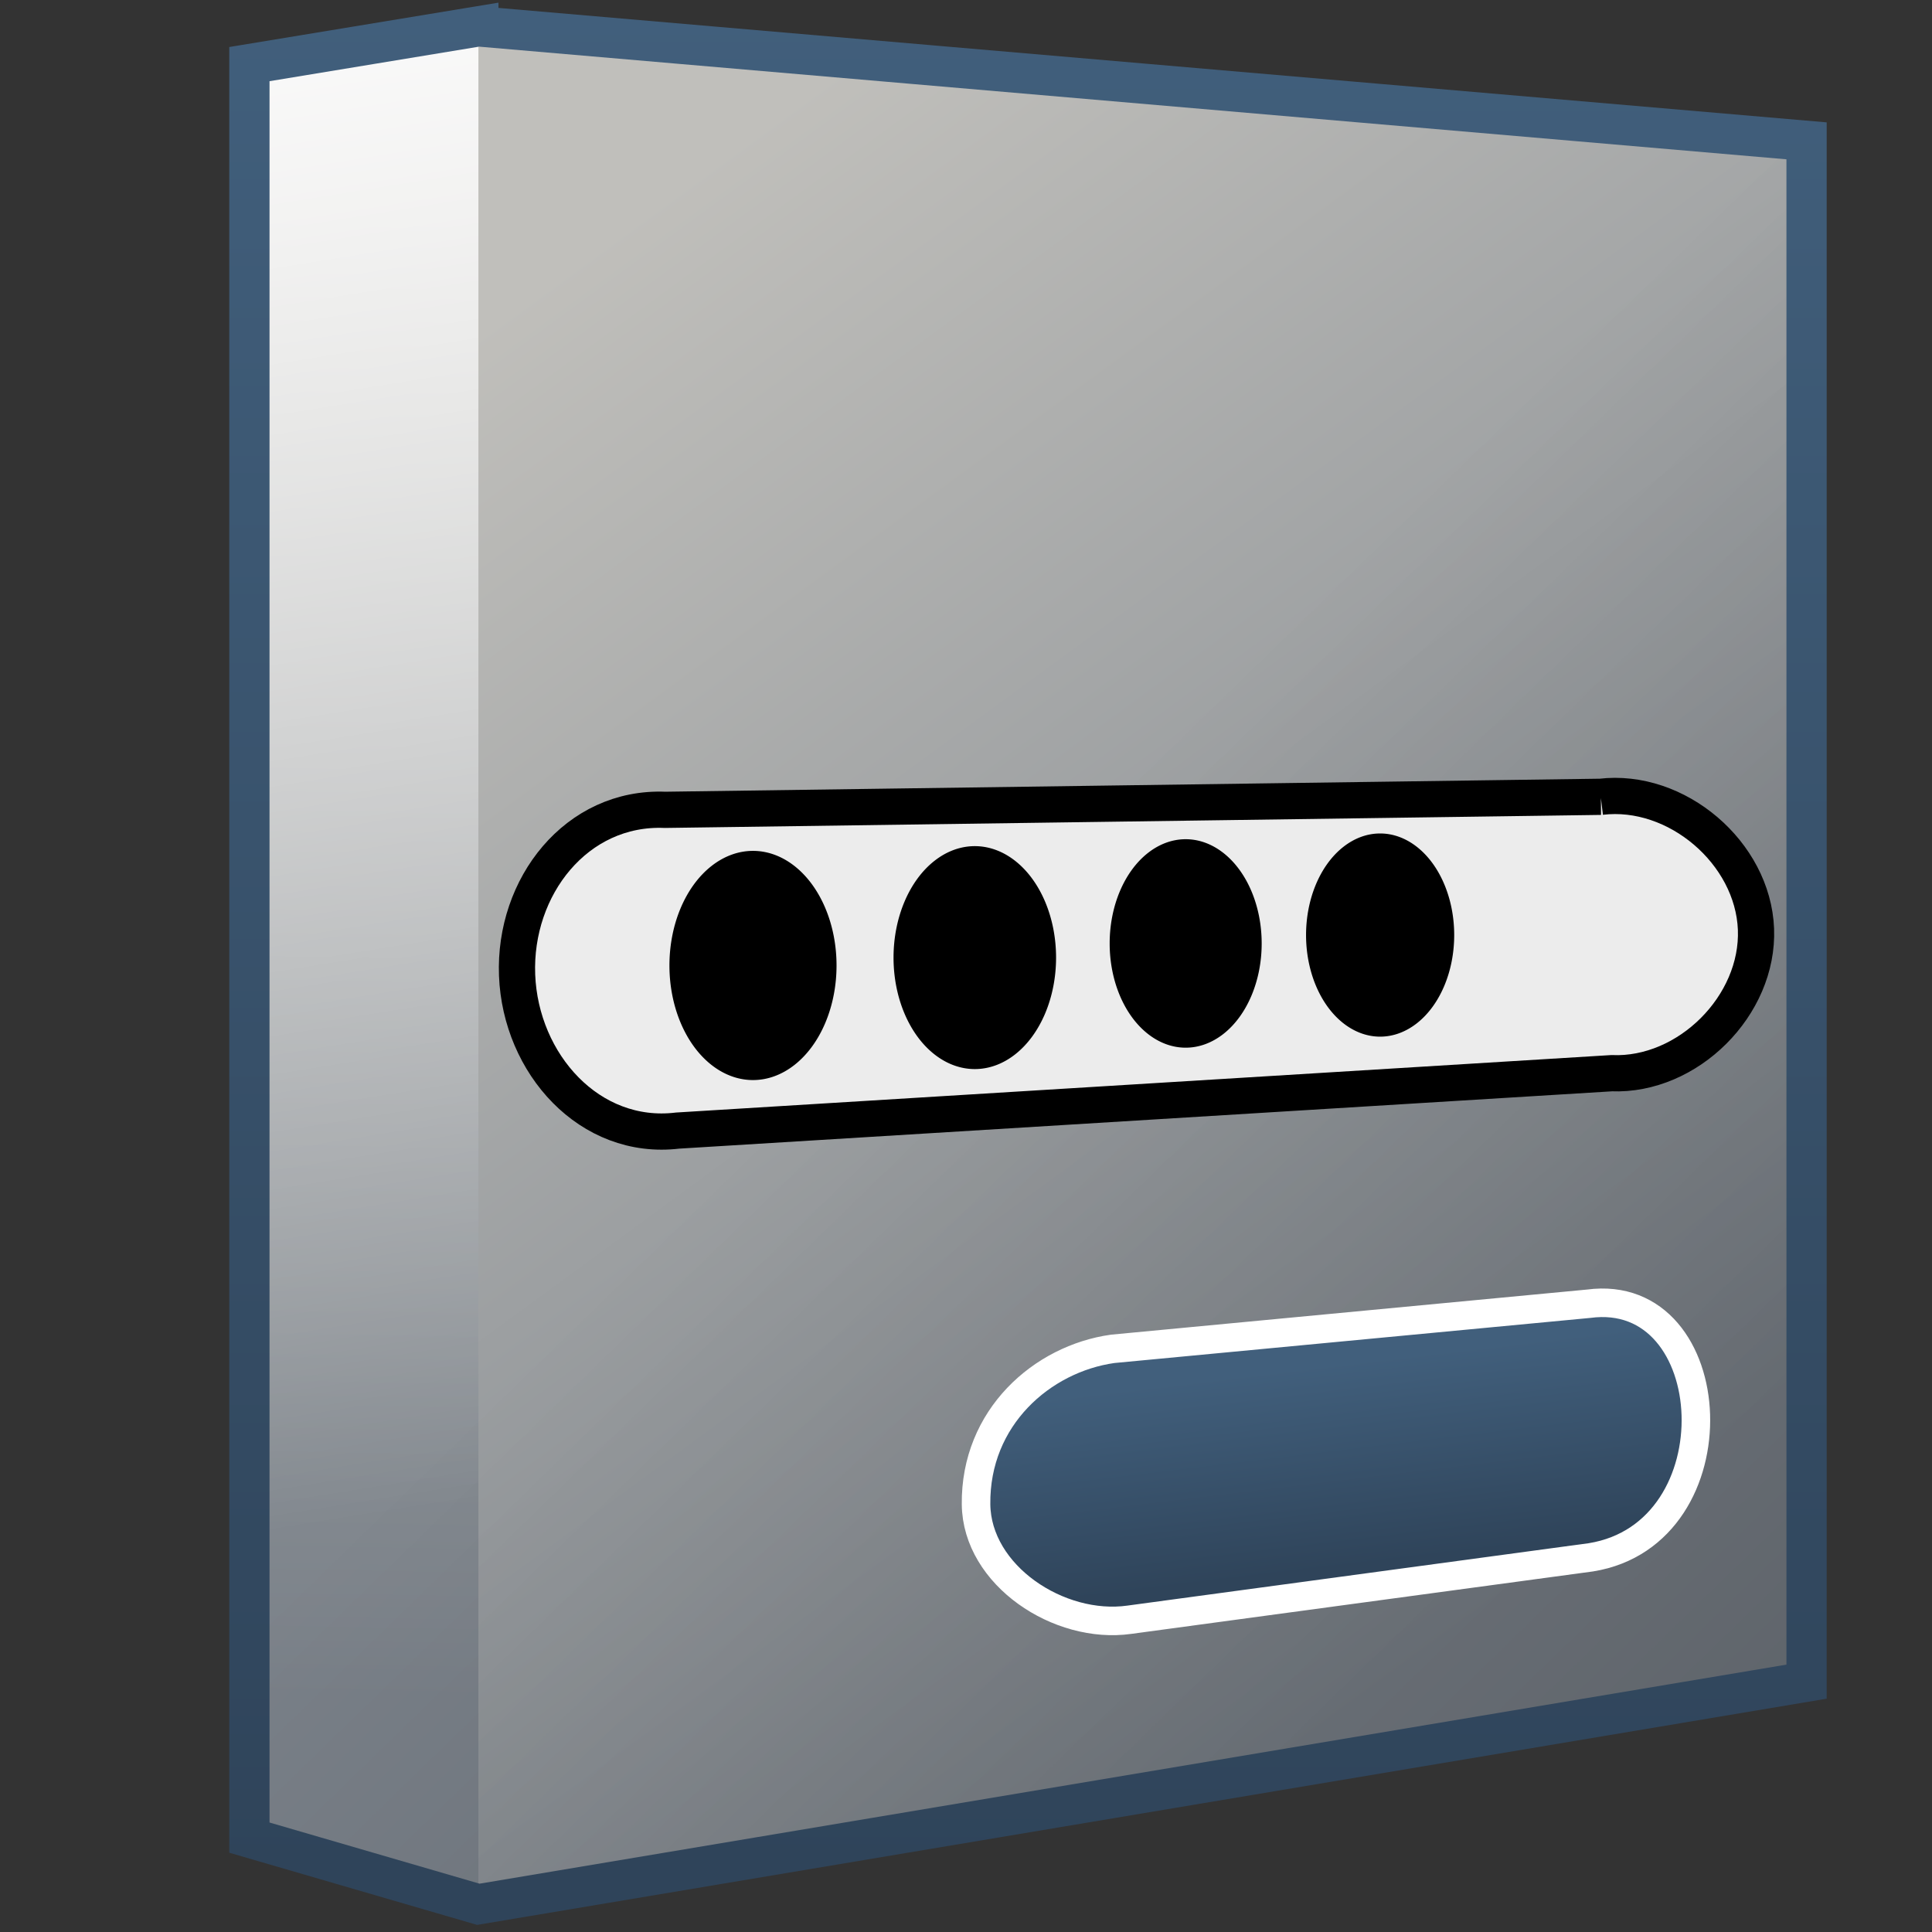 <?xml version="1.0" encoding="UTF-8" standalone="no"?>
<!-- Created with Inkscape (http://www.inkscape.org/) -->

<svg
   xmlns:dc="http://purl.org/dc/elements/1.1/"
   xmlns:cc="http://creativecommons.org/ns#"
   xmlns:rdf="http://www.w3.org/1999/02/22-rdf-syntax-ns#"
   xmlns:svg="http://www.w3.org/2000/svg"
   xmlns="http://www.w3.org/2000/svg"
   xmlns:xlink="http://www.w3.org/1999/xlink"
   xmlns:sodipodi="http://sodipodi.sourceforge.net/DTD/sodipodi-0.dtd"
   xmlns:inkscape="http://www.inkscape.org/namespaces/inkscape"
   width="128"
   height="128"
   id="svg19069"
   version="1.1"
   inkscape:version="0.48.3.1 r9886"
   sodipodi:docname="Documento nuevo 11">
  <rect width="100%" height="100%" fill="#333333" stroke="none"/>
  <defs
     id="defs19071">
    <linearGradient
       inkscape:collect="always"
       xlink:href="#linearGradient9863-5"
       id="linearGradient19010"
       x1="519.496"
       y1="978.767"
       x2="518.817"
       y2="973.11"
       gradientUnits="userSpaceOnUse"
       gradientTransform="matrix(2.363,0,0,2.363,-1136.759,-1284.842)" />
    <linearGradient
       id="linearGradient9863-5">
      <stop
         style="stop-color:#2f445a;stop-opacity:1;"
         offset="0"
         id="stop9865-3" />
      <stop
         style="stop-color:#415f7c;stop-opacity:1"
         offset="1"
         id="stop9867-5" />
    </linearGradient>
    <linearGradient
       inkscape:collect="always"
       xlink:href="#linearGradient5344-7"
       id="linearGradient18988"
       gradientUnits="userSpaceOnUse"
       gradientTransform="matrix(2.667,0,0,2.667,-1613.894,-1260.807)"
       x1="722.879"
       y1="935.699"
       x2="630.75"
       y2="840.947" />
    <linearGradient
       id="linearGradient5344-7">
      <stop
         style="stop-color:#000000;stop-opacity:1;"
         offset="0"
         id="stop5346-23" />
      <stop
         style="stop-color:#000000;stop-opacity:0;"
         offset="1"
         id="stop5348-2" />
    </linearGradient>
    <linearGradient
       inkscape:collect="always"
       xlink:href="#linearGradient9863-5"
       id="linearGradient18990"
       gradientUnits="userSpaceOnUse"
       gradientTransform="matrix(2.667,0,0,2.667,-1453.894,467.193)"
       x1="569.734"
       y1="217.897"
       x2="569.734"
       y2="171.594" />
    <linearGradient
       inkscape:collect="always"
       xlink:href="#linearGradient5362-82"
       id="linearGradient18993"
       gradientUnits="userSpaceOnUse"
       gradientTransform="matrix(2.667,0,0,2.667,-1293.894,-1580.807)"
       x1="489.848"
       y1="937.348"
       x2="496.195"
       y2="976.845" />
    <linearGradient
       id="linearGradient5362-82">
      <stop
         style="stop-color:#ffffff;stop-opacity:1;"
         offset="0"
         id="stop5364-1" />
      <stop
         style="stop-color:#ffffff;stop-opacity:0;"
         offset="1"
         id="stop5366-5" />
    </linearGradient>
    <linearGradient
       inkscape:collect="always"
       xlink:href="#linearGradient75909"
       id="linearGradient18996"
       gradientUnits="userSpaceOnUse"
       gradientTransform="matrix(2.667,0,0,2.667,-1293.894,-1580.807)"
       x1="496.846"
       y1="947.625"
       x2="520.838"
       y2="980.387" />
    <linearGradient
       id="linearGradient75909">
      <stop
         id="stop75911"
         offset="0"
         style="stop-color:#c0bfbb;stop-opacity:1;" />
      <stop
         id="stop75913"
         offset="1"
         style="stop-color:#798088;stop-opacity:1;" />
    </linearGradient>
    <linearGradient
       inkscape:collect="always"
       xlink:href="#linearGradient75909"
       id="linearGradient18999"
       gradientUnits="userSpaceOnUse"
       gradientTransform="matrix(2.667,0,0,2.667,-1293.894,-1580.807)"
       x1="494.25"
       y1="944.671"
       x2="493.579"
       y2="981.542" />
  </defs>
  <sodipodi:namedview
     id="base"
     pagecolor="#ffffff"
     bordercolor="#666666"
     borderopacity="1.0"
     inkscape:pageopacity="0.0"
     inkscape:pageshadow="2"
     inkscape:zoom="1.4"
     inkscape:cx="218.11786"
     inkscape:cy="77.992012"
     inkscape:document-units="px"
     inkscape:current-layer="layer1"
     showgrid="false"
     inkscape:window-width="1366"
     inkscape:window-height="717"
     inkscape:window-x="0"
     inkscape:window-y="0"
     inkscape:window-maximized="1" />
  <g
     inkscape:label="Capa 1"
     inkscape:groupmode="layer"
     id="layer1"
     transform="translate(0,-924.362)">
    <path
       inkscape:connector-curvature="0"
       sodipodi:nodetypes="ccccccc"
       id="path5575"
       d="m 31.696,1050.537 -15.177,-4.443 0,-117.475 15.177,-2.51 23.644,3.935 0.021,114.613 -23.667,5.879 z"
       style="fill:url(#linearGradient18999);fill-rule:evenodd;stroke:none;display:inline"
       inkscape:export-filename="/home/dafeba/DCV/tallerD/bocetos/08-09-22-hastaahora.png"
       inkscape:export-xdpi="57.964222"
       inkscape:export-ydpi="57.964222" />
    <path
       inkscape:connector-curvature="0"
       sodipodi:nodetypes="ccccc"
       id="path5577"
       d="m 31.696,1050.519 0,-124.186 87.957,7.393 0.034,102.086 -87.991,14.707 z"
       style="fill:url(#linearGradient18996);fill-rule:evenodd;stroke:none;display:inline"
       inkscape:export-filename="/home/dafeba/DCV/tallerD/bocetos/08-09-22-hastaahora.png"
       inkscape:export-xdpi="57.964222"
       inkscape:export-ydpi="57.964222" />
    <path
       inkscape:connector-curvature="0"
       style="fill:url(#linearGradient18993);fill-rule:evenodd;stroke:none;display:inline"
       d="m 31.696,1036.417 -15.177,-0.2 0,-107.597 15.177,-2.51 0,110.307 z"
       id="path5579"
       sodipodi:nodetypes="ccccc"
       inkscape:export-filename="/home/dafeba/DCV/tallerD/bocetos/08-09-22-hastaahora.png"
       inkscape:export-xdpi="57.964222"
       inkscape:export-ydpi="57.964222" />
    <path
       inkscape:connector-curvature="0"
       id="path5581"
       d="m 31.69,926.109 -15.167,2.5 0,117.5 15.167,4.417 88,-14.75 0,-102.083 -88,-7.583 z"
       style="fill:url(#linearGradient18988);fill-rule:evenodd;stroke:url(#linearGradient18990);stroke-width:2.667;stroke-linecap:butt;stroke-linejoin:miter;stroke-miterlimit:4;stroke-opacity:1;stroke-dasharray:none;display:inline"
       inkscape:export-filename="/home/dafeba/DCV/tallerD/bocetos/08-09-22-hastaahora.png"
       inkscape:export-xdpi="57.964222"
       inkscape:export-ydpi="57.964222"
       sodipodi:nodetypes="ccccccc" />
    <path
       style="font-size:medium;font-style:normal;font-variant:normal;font-weight:normal;font-stretch:normal;text-indent:0;text-align:start;text-decoration:none;line-height:normal;letter-spacing:normal;word-spacing:normal;text-transform:none;direction:ltr;block-progression:tb;writing-mode:lr-tb;text-anchor:start;baseline-shift:baseline;color:#000000;fill:#ececec;fill-opacity:1;stroke:#000000;stroke-width:2.4;stroke-miterlimit:4;stroke-dasharray:none;marker:none;visibility:visible;display:inline;overflow:visible;enable-background:accumulate;font-family:Sans;-inkscape-font-specification:Sans"
       d="m 106.055,977.152 -61.992,0.864 c -5.867,-0.243 -10.034,5.091 -9.804,10.959 0.23,5.867 4.807,10.993 10.637,10.291 l 61.876,-3.802 c 5.056,0.208 9.764,-4.489 9.566,-9.545 -0.198,-5.056 -5.26,-9.371 -10.284,-8.767 z"
       id="path18423"
       inkscape:connector-curvature="0"
       sodipodi:nodetypes="ccsccsc" />
    <path
       sodipodi:type="arc"
       style="fill:#000000;fill-opacity:1;stroke:none"
       id="path18967"
       sodipodi:cx="485.96875"
       sodipodi:cy="963.64667"
       sodipodi:rx="1.21875"
       sodipodi:ry="1.9719789"
       d="m 487.188,963.647 a 1.219,1.972 0 1 1 -2.438,0 1.219,1.972 0 1 1 2.438,0 z"
       transform="matrix(4.541,0,0,3.85,-2156.898,-2721.714)" />
    <path
       transform="matrix(4.417,0,0,3.745,-2081.942,-2621.052)"
       d="m 487.188,963.647 a 1.219,1.972 0 1 1 -2.438,0 1.219,1.972 0 1 1 2.438,0 z"
       sodipodi:ry="1.9719789"
       sodipodi:rx="1.21875"
       sodipodi:cy="963.64667"
       sodipodi:cx="485.96875"
       id="path18969"
       style="fill:#000000;fill-opacity:1;stroke:none"
       sodipodi:type="arc" />
    <path
       sodipodi:type="arc"
       style="fill:#000000;fill-opacity:1;stroke:none"
       id="path18971"
       sodipodi:cx="485.96875"
       sodipodi:cy="963.64667"
       sodipodi:rx="1.21875"
       sodipodi:ry="1.9719789"
       d="m 487.188,963.647 a 1.219,1.972 0 1 1 -2.438,0 1.219,1.972 0 1 1 2.438,0 z"
       transform="matrix(4.131,0,0,3.502,-1928.984,-2387.824)" />
    <path
       transform="matrix(4.026,0,0,3.413,-1865.074,-2302.615)"
       d="m 487.188,963.647 a 1.219,1.972 0 1 1 -2.438,0 1.219,1.972 0 1 1 2.438,0 z"
       sodipodi:ry="1.9719789"
       sodipodi:rx="1.21875"
       sodipodi:cy="963.64667"
       sodipodi:cx="485.96875"
       id="path18973"
       style="fill:#000000;fill-opacity:1;stroke:none"
       sodipodi:type="arc" />
    <path
       style="font-size:medium;font-style:normal;font-variant:normal;font-weight:normal;font-stretch:normal;text-indent:0;text-align:start;text-decoration:none;line-height:normal;letter-spacing:normal;word-spacing:normal;text-transform:none;direction:ltr;block-progression:tb;writing-mode:lr-tb;text-anchor:start;baseline-shift:baseline;color:#000000;fill:url(#linearGradient19010);fill-opacity:1;stroke:#ffffff;stroke-width:1.891;stroke-miterlimit:4;stroke-dasharray:none;marker:none;visibility:visible;display:inline;overflow:visible;enable-background:accumulate;font-family:Sans;-inkscape-font-specification:Sans"
       d="m 105.249,1010.738 -31.536,2.989 c -4.66,0.657 -9.114,4.535 -9.047,10.303 0.054,4.706 5.495,8.301 10.155,7.644 l 30.582,-4.136 c 9.745,-1.574 8.839,-18.003 -0.154,-16.8 z"
       id="path18975"
       inkscape:connector-curvature="0"
       sodipodi:nodetypes="ccsccc" />
  </g>
</svg>
